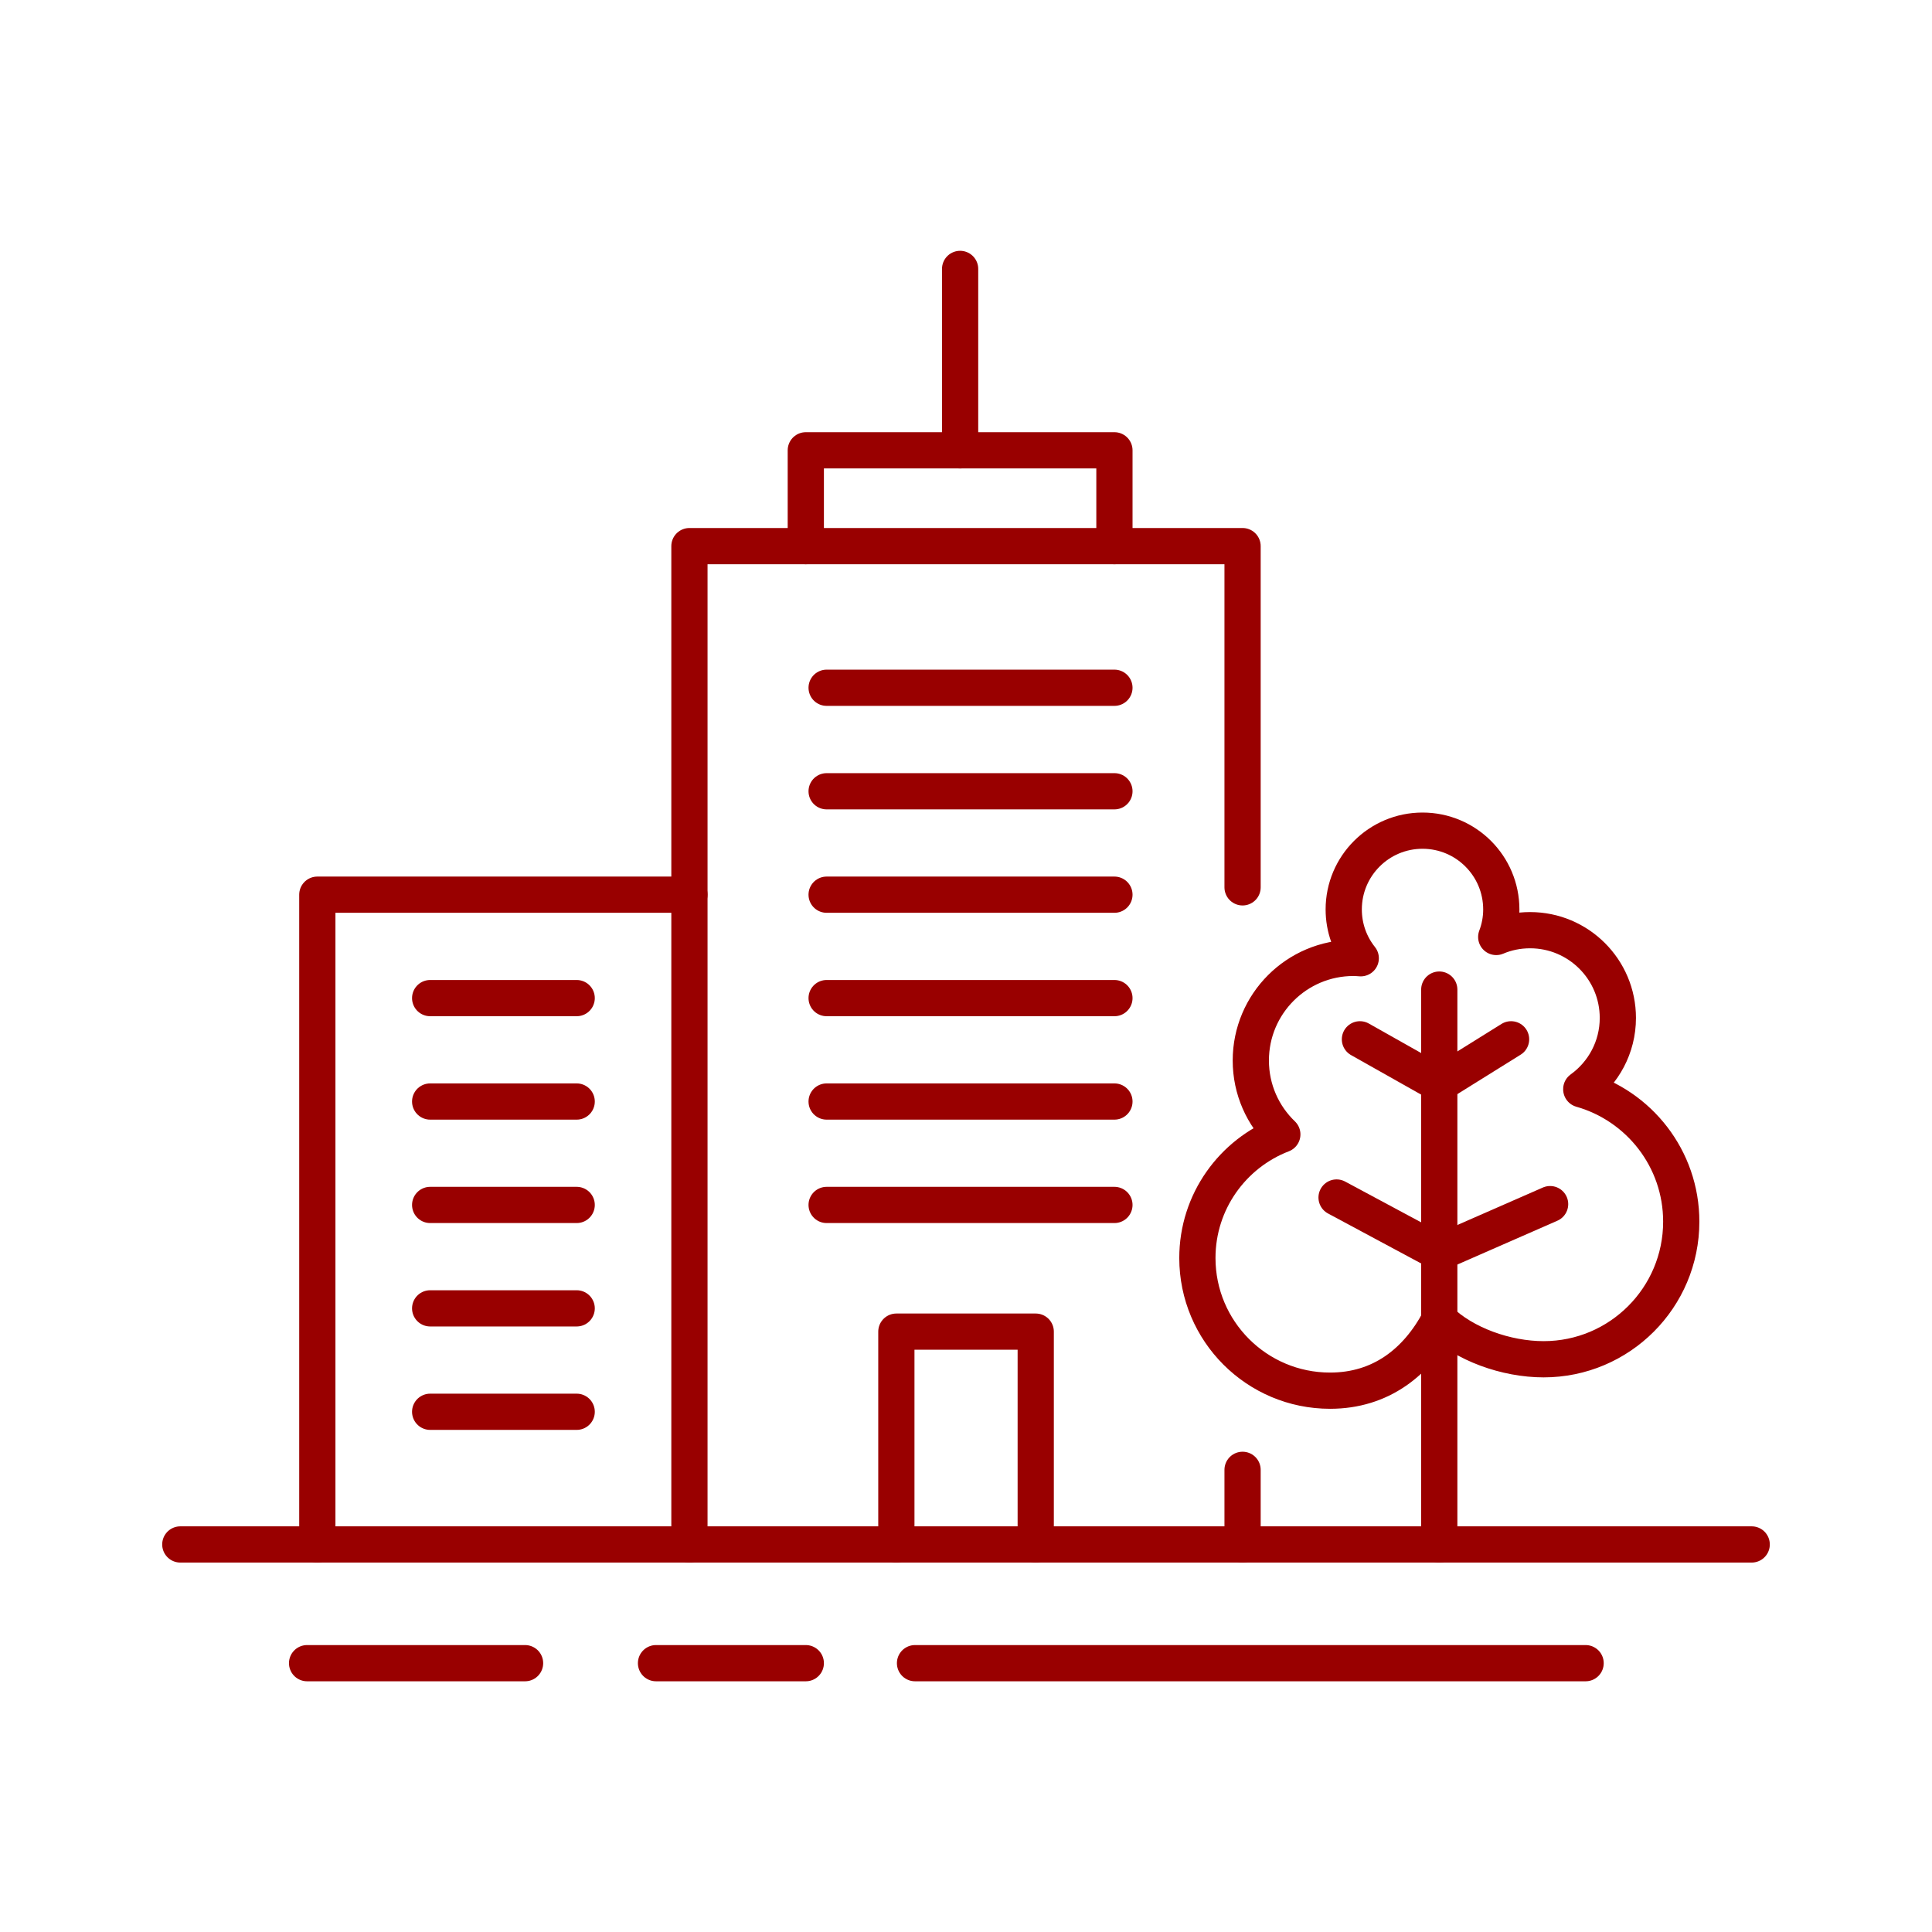 <?xml version="1.0" encoding="UTF-8"?>
<!DOCTYPE svg PUBLIC "-//W3C//DTD SVG 1.1//EN" "http://www.w3.org/Graphics/SVG/1.1/DTD/svg11.dtd">
<!-- Creator: CorelDRAW 2020 (64-Bit) -->
<svg xmlns="http://www.w3.org/2000/svg" xml:space="preserve" width="0.213in" height="0.213in" version="1.1" style="shape-rendering:geometricPrecision; text-rendering:geometricPrecision; image-rendering:optimizeQuality; fill-rule:evenodd; clip-rule:evenodd"
viewBox="0 0 213.34 213.33"
 xmlns:xlink="http://www.w3.org/1999/xlink"
 xmlns:xodm="http://www.corel.com/coreldraw/odm/2003">
 <defs>
  <style type="text/css">
   <![CDATA[
    .str0 {stroke:#990000;stroke-width:4;stroke-linecap:round;stroke-linejoin:round;stroke-miterlimit:10}
    .str2 {stroke:#990000;stroke-width:4;stroke-linecap:round;stroke-linejoin:round;stroke-miterlimit:10;stroke-dasharray:2597.382 23895.913}
    .str1 {stroke:#990000;stroke-width:4;stroke-linecap:round;stroke-linejoin:round;stroke-miterlimit:10;stroke-dasharray:2597.382 28051.724}
    .fil0 {fill:none}
    .fil1 {fill:none;fill-rule:nonzero}
   ]]>
  </style>
 </defs>
 <g id="Layer_x0020_1">
  <rect class="fil0" x="0" y="-0" width="213.33" height="213.33"/>
  <g id="_1382933340000">
   <polyline class="fil1 str0" points="76.13,170.54 76.13,60.3 137.21,60.3 137.21,97.98 "/>
   <line class="fil1 str0" x1="137.21" y1="162.3" x2="137.21" y2= "170.54" />
   <line class="fil1 str1" x1="91.28" y1="75.94" x2="123.06" y2= "75.94" />
   <line class="fil1 str1" x1="91.28" y1="87.37" x2="123.06" y2= "87.37" />
   <line class="fil1 str1" x1="91.28" y1="98.79" x2="123.06" y2= "98.79" />
   <line class="fil1 str1" x1="91.28" y1="110.21" x2="123.06" y2= "110.21" />
   <line class="fil1 str1" x1="91.28" y1="121.63" x2="123.06" y2= "121.63" />
   <line class="fil1 str1" x1="91.28" y1="133.05" x2="123.06" y2= "133.05" />
   <polyline class="fil1 str0" points="114.37,170.54 114.37,147.04 98.98,147.04 98.98,170.54 "/>
   <polyline class="fil1 str0" points="76.13,98.79 35.04,98.79 35.04,170.54 "/>
   <line class="fil1 str1" x1="63.68" y1="110.21" x2="47.5" y2= "110.21" />
   <line class="fil1 str1" x1="63.68" y1="121.63" x2="47.5" y2= "121.63" />
   <line class="fil1 str1" x1="63.68" y1="133.05" x2="47.5" y2= "133.05" />
   <line class="fil1 str1" x1="63.68" y1="144.47" x2="47.5" y2= "144.47" />
   <line class="fil1 str1" x1="63.68" y1="155.89" x2="47.5" y2= "155.89" />
   <line class="fil1 str0" x1="19.91" y1="170.54" x2="193.43" y2= "170.54" />
   <line class="fil1 str0" x1="101.04" y1="183.65" x2="175.09" y2= "183.65" />
   <line class="fil1 str0" x1="33.91" y1="183.65" x2="57.98" y2= "183.65" />
   <line class="fil1 str2" x1="72.44" y1="183.65" x2="88.98" y2= "183.65" />
   <path class="fil1 str0" d="M174.61 120.26c2.44,-1.76 4.04,-4.62 4.04,-7.86 0,-5.35 -4.34,-9.69 -9.69,-9.69 -1.33,0 -2.59,0.26 -3.74,0.75 0.36,-0.95 0.56,-1.97 0.56,-3.04 0,-4.8 -3.89,-8.7 -8.7,-8.7 -4.8,0 -8.7,3.89 -8.7,8.7 0,2.04 0.7,3.91 1.88,5.39 -0.27,-0.02 -0.54,-0.04 -0.81,-0.04 -6.26,0 -11.33,5.07 -11.33,11.33 0,3.21 1.33,6.1 3.48,8.16 -5.48,2.11 -9.38,7.42 -9.38,13.65 0,8.09 6.56,14.65 14.65,14.65 5.62,0 9.61,-3.17 12.07,-7.81 2.74,2.68 7.37,4.34 11.51,4.34 8.4,0 15.2,-6.81 15.2,-15.2 0,-6.95 -4.67,-12.8 -11.04,-14.61z"/>
   <line class="fil1 str0" x1="158.94" y1="138.32" x2="147.59" y2= "132.23" />
   <line class="fil1 str0" x1="158.93" y1="170.54" x2="158.93" y2= "109.27" />
   <polyline class="fil1 str0" points="166.86,114.76 158.93,119.7 150.17,114.76 "/>
   <line class="fil1 str0" x1="158.94" y1="138.32" x2="171.17" y2= "132.96" />
   <polyline class="fil1 str0" points="88.98,60.3 88.98,49.72 123.06,49.72 123.06,60.3 "/>
   <line class="fil1 str0" x1="106.02" y1="49.72" x2="106.02" y2= "29.69" />
  </g>
 </g>
</svg>
